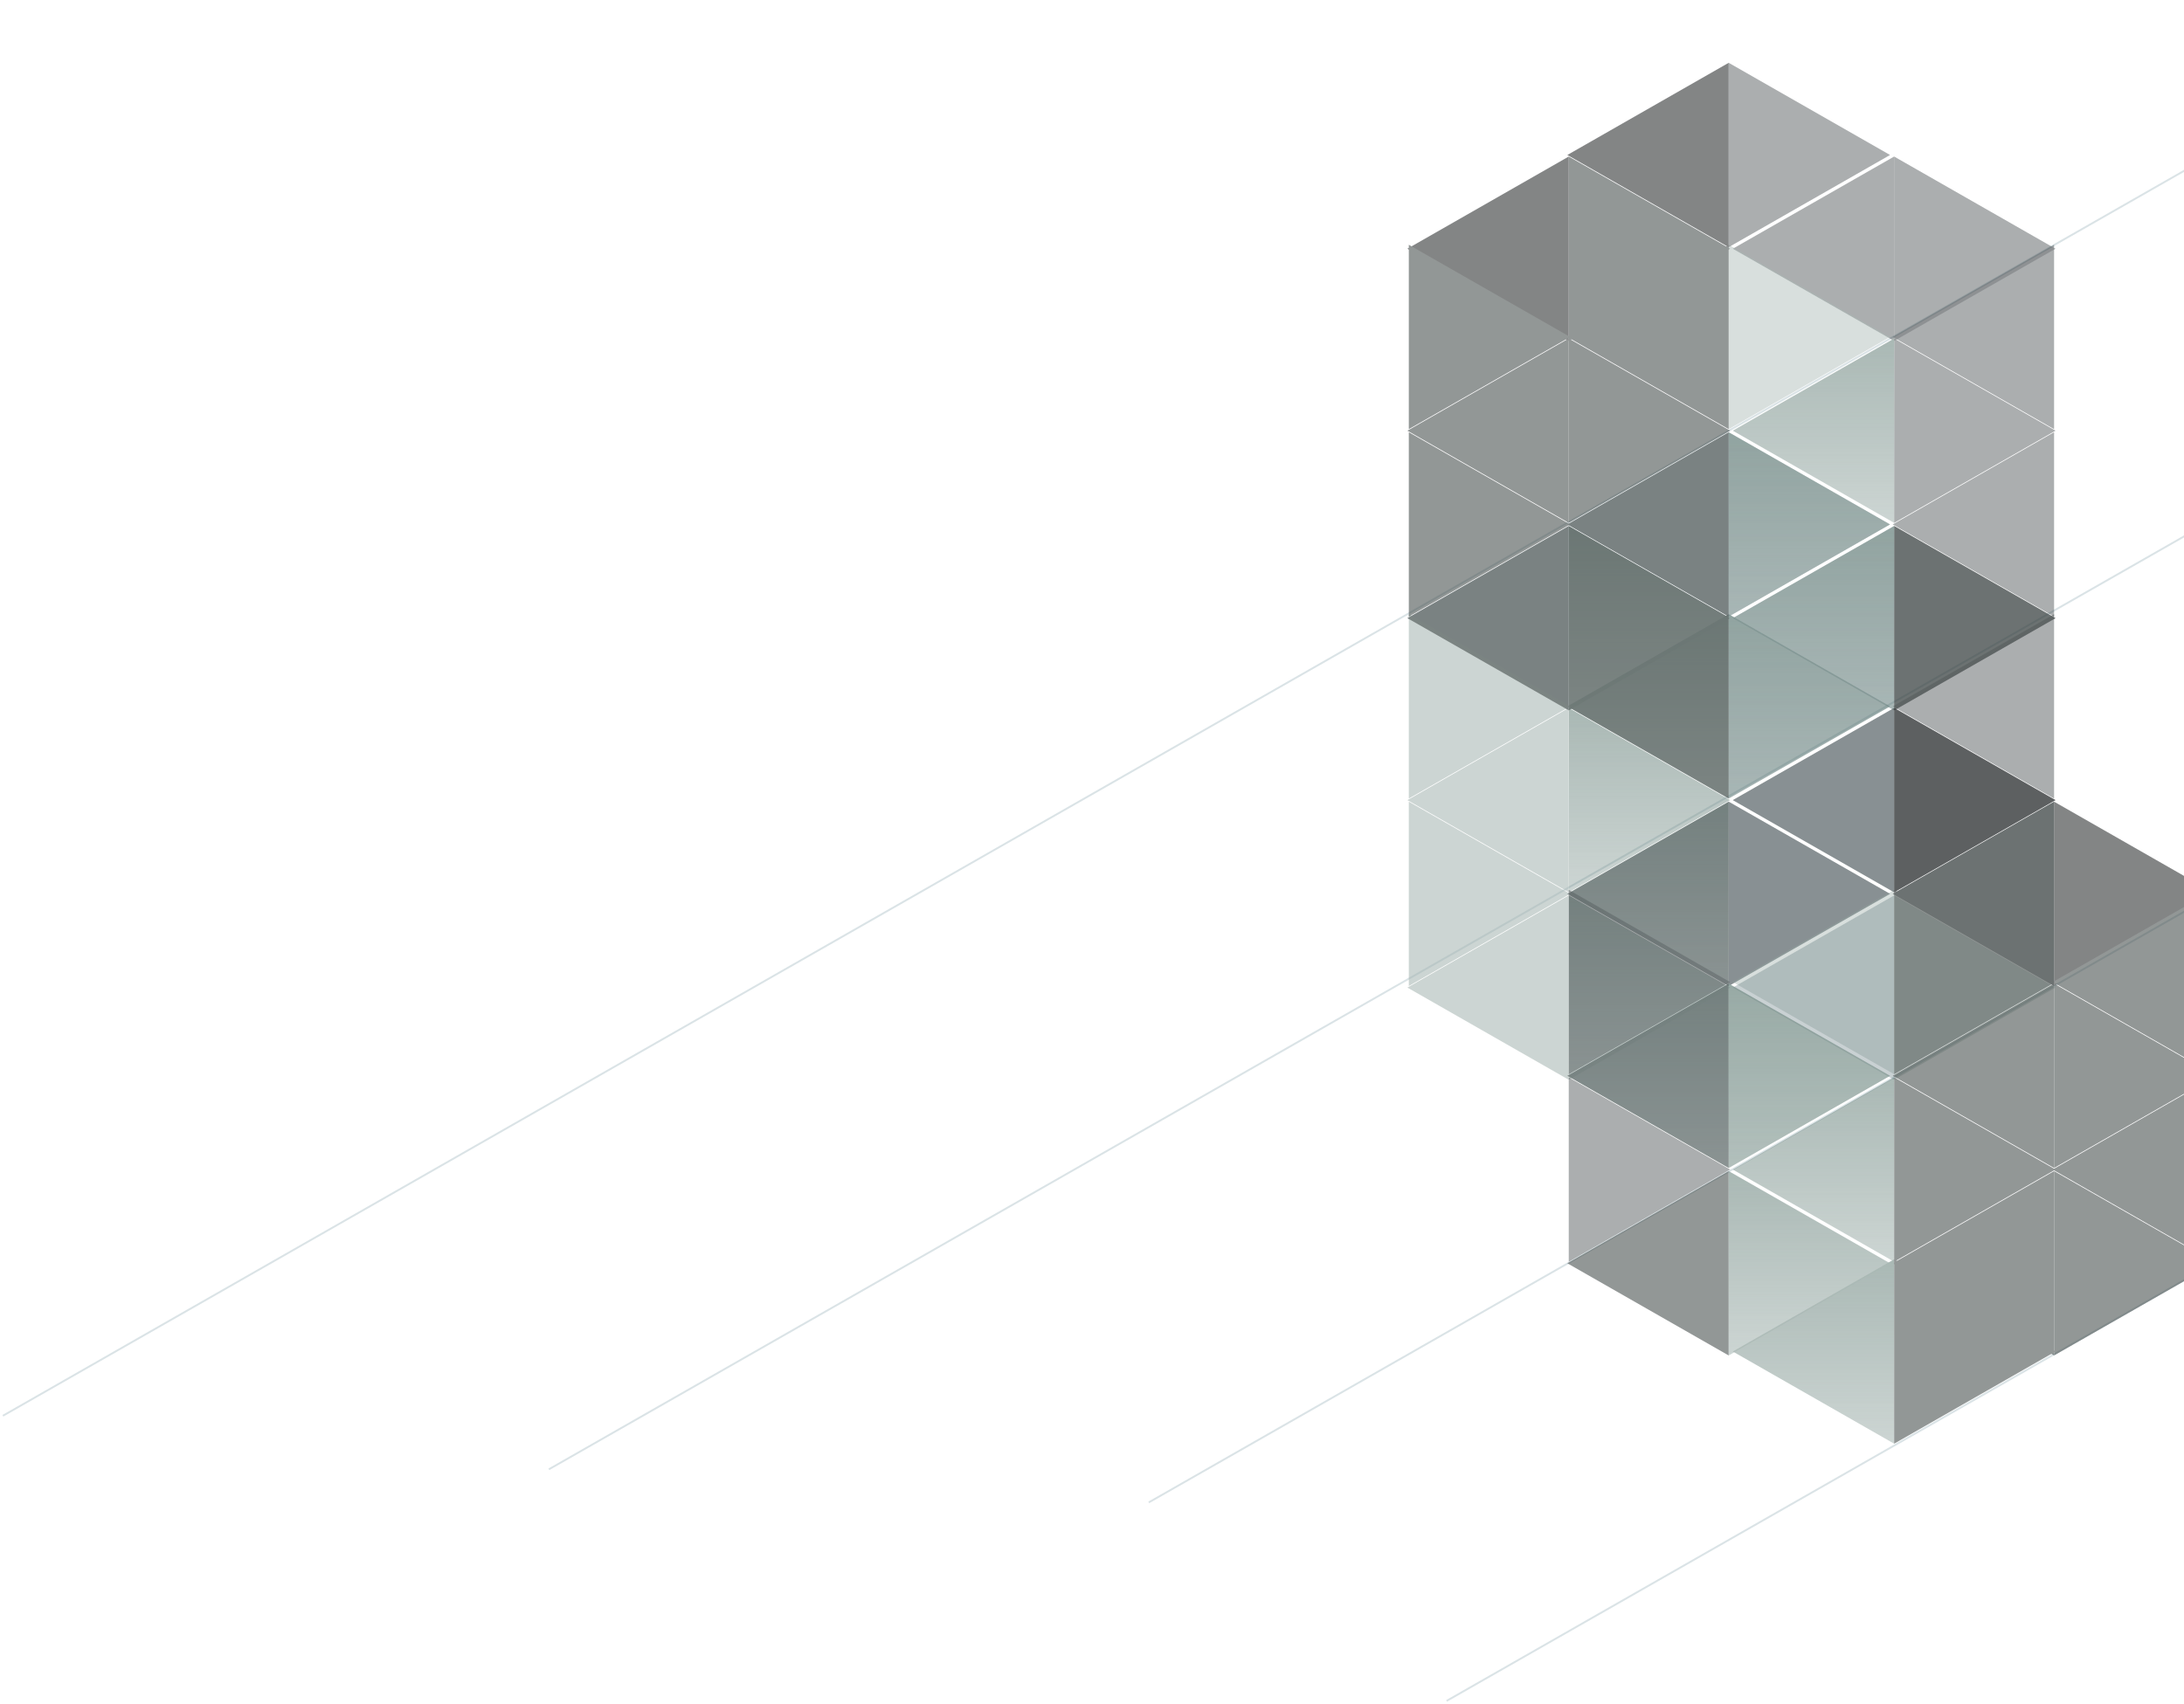 <svg width="396" height="309" viewBox="0 0 396 309" fill="none" xmlns="http://www.w3.org/2000/svg">
<path d="M99.667 266.392L478.178 50.39" stroke="#6F929F" stroke-opacity="0.25" stroke-width="0.339" stroke-linecap="square" stroke-linejoin="round"/>
<path d="M0.667 256.681L449.599 0.39" stroke="#6F929F" stroke-opacity="0.25" stroke-width="0.339" stroke-linecap="square" stroke-linejoin="round"/>
<path d="M208.443 272.392L586.954 56.39" stroke="#6F929F" stroke-opacity="0.25" stroke-width="0.339" stroke-linecap="square" stroke-linejoin="round"/>
<path d="M262.443 308.392L640.954 92.39" stroke="#6F929F" stroke-opacity="0.25" stroke-width="0.339" stroke-linecap="square" stroke-linejoin="round"/>
<g opacity="0.55">
<path d="M343.186 128.109L372.443 111.39V144.828L343.186 128.109Z" fill="#151C1F" fill-opacity="0.65"/>
<path d="M343.186 162.109L372.443 145.39V178.828L343.186 162.109Z" fill="#151C1F" fill-opacity="0.65"/>
<path d="M372.701 179.109L343.443 162.39V195.828L372.701 179.109Z" fill="#637E77" fill-opacity="0.45"/>
<path d="M314.186 179.109L343.443 162.39V195.828L314.186 179.109Z" fill="#25464F" fill-opacity="0.45"/>
<path d="M313.701 179.109L284.443 162.39V195.828L313.701 179.109Z" fill="url(#paint0_linear)"/>
<path d="M255.186 179.109L284.443 162.39V195.828L255.186 179.109Z" fill="#A3B3AF"/>
<path d="M372.701 112.109L343.443 95.39V128.828L372.701 112.109Z" fill="#151C1F" fill-opacity="0.65"/>
<path d="M314.186 112.109L343.443 95.39V128.828L314.186 112.109Z" fill="#25464F" fill-opacity="0.45"/>
<path d="M313.701 112.109L284.443 95.39V128.828L313.701 112.109Z" fill="url(#paint1_linear)"/>
<path d="M255.186 112.109L284.443 95.39V128.828L255.186 112.109Z" fill="#25464F" fill-opacity="0.45"/>
<path d="M372.701 145.109L343.443 128.39V161.828L372.701 145.109Z" fill="#151C1F" fill-opacity="0.65"/>
<path d="M314.186 145.109L343.443 128.39V161.828L314.186 145.109Z" fill="#25464F" fill-opacity="0.45"/>
<path d="M313.701 145.109L284.443 128.39V161.828L313.701 145.109Z" fill="url(#paint2_linear)"/>
<path d="M255.186 145.109L284.443 128.39V161.828L255.186 145.109Z" fill="#A3B3AF"/>
<path d="M342.701 128.109L313.443 111.39V144.828L342.701 128.109Z" fill="#25464F" fill-opacity="0.45"/>
<path d="M342.701 162.109L313.443 145.39V178.828L342.701 162.109Z" fill="#25464F" fill-opacity="0.45"/>
<path d="M284.186 128.109L313.443 111.39V144.828L284.186 128.109Z" fill="url(#paint3_linear)"/>
<path d="M284.186 162.109L313.443 145.39V178.828L284.186 162.109Z" fill="url(#paint4_linear)"/>
<path d="M284.701 128.109L255.443 111.39V144.828L284.701 128.109Z" fill="#A3B3AF"/>
<path d="M342.701 95.109L313.443 78.39V111.828L342.701 95.109Z" fill="#25464F" fill-opacity="0.45"/>
<path d="M284.186 95.109L313.443 78.39V111.828L284.186 95.109Z" fill="#25464F" fill-opacity="0.45"/>
<path d="M342.701 195.109L313.443 178.39V211.828L342.701 195.109Z" fill="#637E77" fill-opacity="0.45"/>
<path d="M284.186 195.109L313.443 178.39V211.828L284.186 195.109Z" fill="url(#paint5_linear)"/>
<path d="M284.701 162.109L255.443 145.39V178.828L284.701 162.109Z" fill="#A3B3AF"/>
</g>
<g opacity="0.55">
<path d="M343.186 61.109L372.443 44.39V77.828L343.186 61.109Z" fill="#151C1F" fill-opacity="0.65"/>
<path d="M343.186 95.109L372.443 78.39V111.828L343.186 95.109Z" fill="#151C1F" fill-opacity="0.65"/>
<path d="M372.701 112.109L343.443 95.39V128.828L372.701 112.109Z" fill="#394140"/>
<path d="M314.186 112.109L343.443 95.39V128.828L314.186 112.109Z" fill="url(#paint6_linear)"/>
<path d="M313.701 112.109L284.443 95.39V128.828L313.701 112.109Z" fill="#394140"/>
<path d="M255.186 112.109L284.443 95.39V128.828L255.186 112.109Z" fill="#394140"/>
<path d="M372.701 45.109L343.443 28.39V61.828L372.701 45.109Z" fill="#151C1F" fill-opacity="0.65"/>
<path d="M314.186 45.109L343.443 28.39V61.828L314.186 45.109Z" fill="#151C1F" fill-opacity="0.65"/>
<path d="M313.701 45.109L284.443 28.39V61.828L313.701 45.109Z" fill="#394140"/>
<path d="M255.186 45.109L284.443 28.39V61.828L255.186 45.109Z" fill="#1D2021"/>
<path d="M372.701 78.109L343.443 61.39V94.828L372.701 78.109Z" fill="#151C1F" fill-opacity="0.65"/>
<path d="M314.186 78.109L343.443 61.39V94.828L314.186 78.109Z" fill="url(#paint7_linear)"/>
<path d="M313.701 78.109L284.443 61.39V94.828L313.701 78.109Z" fill="#394140"/>
<path d="M255.186 78.109L284.443 61.39V94.828L255.186 78.109Z" fill="#394140"/>
<path d="M342.701 61.109L313.443 44.39V77.828L342.701 61.109Z" fill="#637E77" fill-opacity="0.45"/>
<path d="M342.701 95.109L313.443 78.39V111.828L342.701 95.109Z" fill="url(#paint8_linear)"/>
<path d="M284.186 61.109L313.443 44.39V77.828L284.186 61.109Z" fill="#394140"/>
<path d="M284.186 95.109L313.443 78.39V111.828L284.186 95.109Z" fill="#394140"/>
<path d="M284.701 61.109L255.443 44.39V77.828L284.701 61.109Z" fill="#394140"/>
<path d="M342.701 28.109L313.443 11.39V44.828L342.701 28.109Z" fill="#151C1F" fill-opacity="0.65"/>
<path d="M284.186 28.109L313.443 11.39V44.828L284.186 28.109Z" fill="#1D2021"/>
<path d="M342.701 128.109L313.443 111.39V144.828L342.701 128.109Z" fill="url(#paint9_linear)"/>
<path d="M284.186 128.109L313.443 111.39V144.828L284.186 128.109Z" fill="#394140"/>
<path d="M284.701 95.109L255.443 78.39V111.828L284.701 95.109Z" fill="#394140"/>
</g>
<g opacity="0.55">
<path d="M313.701 178.109L284.443 161.39V194.828L313.701 178.109Z" fill="#151C1F" fill-opacity="0.65"/>
<path d="M313.701 212.109L284.443 195.39V228.828L313.701 212.109Z" fill="#151C1F" fill-opacity="0.65"/>
<path d="M284.186 229.109L313.443 212.39V245.828L284.186 229.109Z" fill="#394140"/>
<path d="M342.701 229.109L313.443 212.39V245.828L342.701 229.109Z" fill="url(#paint10_linear)"/>
<path d="M343.186 229.109L372.443 212.39V245.828L343.186 229.109Z" fill="#394140"/>
<path d="M401.701 229.109L372.443 212.39V245.828L401.701 229.109Z" fill="#394140"/>
<path d="M284.186 162.109L313.443 145.39V178.828L284.186 162.109Z" fill="#151C1F" fill-opacity="0.65"/>
<path d="M342.701 162.109L313.443 145.39V178.828L342.701 162.109Z" fill="#151C1F" fill-opacity="0.65"/>
<path d="M343.186 162.109L372.443 145.39V178.828L343.186 162.109Z" fill="#394140"/>
<path d="M401.701 162.109L372.443 145.39V178.828L401.701 162.109Z" fill="#1D2021"/>
<path d="M284.186 195.109L313.443 178.39V211.828L284.186 195.109Z" fill="#151C1F" fill-opacity="0.65"/>
<path d="M342.701 195.109L313.443 178.39V211.828L342.701 195.109Z" fill="url(#paint11_linear)"/>
<path d="M343.186 195.109L372.443 178.39V211.828L343.186 195.109Z" fill="#394140"/>
<path d="M401.701 195.109L372.443 178.39V211.828L401.701 195.109Z" fill="#394140"/>
<path d="M314.186 178.109L343.443 161.39V194.828L314.186 178.109Z" fill="#637E77" fill-opacity="0.45"/>
<path d="M314.186 212.109L343.443 195.39V228.828L314.186 212.109Z" fill="url(#paint12_linear)"/>
<path d="M372.701 178.109L343.443 161.39V194.828L372.701 178.109Z" fill="#394140"/>
<path d="M372.701 212.109L343.443 195.39V228.828L372.701 212.109Z" fill="#394140"/>
<path d="M372.186 178.109L401.443 161.39V194.828L372.186 178.109Z" fill="#394140"/>
<path d="M314.186 145.109L343.443 128.39V161.828L314.186 145.109Z" fill="#151C1F" fill-opacity="0.65"/>
<path d="M372.701 145.109L343.443 128.39V161.828L372.701 145.109Z" fill="#1D2021"/>
<path d="M314.186 245.109L343.443 228.39V261.828L314.186 245.109Z" fill="url(#paint13_linear)"/>
<path d="M372.701 245.109L343.443 228.39V261.828L372.701 245.109Z" fill="#394140"/>
<path d="M372.186 212.109L401.443 195.39V228.828L372.186 212.109Z" fill="#394140"/>
</g>
<defs>
<linearGradient id="paint0_linear" x1="299.072" y1="162.39" x2="299.072" y2="195.828" gradientUnits="userSpaceOnUse">
<stop stop-color="#637E77"/>
<stop offset="1" stop-color="#637E77" stop-opacity="0.59"/>
</linearGradient>
<linearGradient id="paint1_linear" x1="299.072" y1="95.39" x2="299.072" y2="128.828" gradientUnits="userSpaceOnUse">
<stop stop-color="#637E77"/>
<stop offset="1" stop-color="#637E77" stop-opacity="0.59"/>
</linearGradient>
<linearGradient id="paint2_linear" x1="299.072" y1="128.39" x2="299.072" y2="161.828" gradientUnits="userSpaceOnUse">
<stop stop-color="#637E77"/>
<stop offset="1" stop-color="#637E77" stop-opacity="0.59"/>
</linearGradient>
<linearGradient id="paint3_linear" x1="298.814" y1="111.39" x2="298.814" y2="144.828" gradientUnits="userSpaceOnUse">
<stop stop-color="#637E77"/>
<stop offset="1" stop-color="#637E77" stop-opacity="0.59"/>
</linearGradient>
<linearGradient id="paint4_linear" x1="298.814" y1="145.39" x2="298.814" y2="178.828" gradientUnits="userSpaceOnUse">
<stop stop-color="#637E77"/>
<stop offset="1" stop-color="#637E77" stop-opacity="0.59"/>
</linearGradient>
<linearGradient id="paint5_linear" x1="298.814" y1="178.39" x2="298.814" y2="211.828" gradientUnits="userSpaceOnUse">
<stop stop-color="#637E77"/>
<stop offset="1" stop-color="#637E77" stop-opacity="0.59"/>
</linearGradient>
<linearGradient id="paint6_linear" x1="328.814" y1="95.39" x2="328.814" y2="128.828" gradientUnits="userSpaceOnUse">
<stop stop-color="#637E77"/>
<stop offset="1" stop-color="#637E77" stop-opacity="0.59"/>
</linearGradient>
<linearGradient id="paint7_linear" x1="328.814" y1="61.39" x2="328.814" y2="94.828" gradientUnits="userSpaceOnUse">
<stop stop-color="#637E77"/>
<stop offset="1" stop-color="#637E77" stop-opacity="0.59"/>
</linearGradient>
<linearGradient id="paint8_linear" x1="328.072" y1="78.39" x2="328.072" y2="111.828" gradientUnits="userSpaceOnUse">
<stop stop-color="#637E77"/>
<stop offset="1" stop-color="#637E77" stop-opacity="0.59"/>
</linearGradient>
<linearGradient id="paint9_linear" x1="328.072" y1="111.39" x2="328.072" y2="144.828" gradientUnits="userSpaceOnUse">
<stop stop-color="#637E77"/>
<stop offset="1" stop-color="#637E77" stop-opacity="0.59"/>
</linearGradient>
<linearGradient id="paint10_linear" x1="328.072" y1="212.39" x2="328.072" y2="245.828" gradientUnits="userSpaceOnUse">
<stop stop-color="#637E77"/>
<stop offset="1" stop-color="#637E77" stop-opacity="0.59"/>
</linearGradient>
<linearGradient id="paint11_linear" x1="328.072" y1="178.39" x2="328.072" y2="211.828" gradientUnits="userSpaceOnUse">
<stop stop-color="#637E77"/>
<stop offset="1" stop-color="#637E77" stop-opacity="0.59"/>
</linearGradient>
<linearGradient id="paint12_linear" x1="328.814" y1="195.39" x2="328.814" y2="228.828" gradientUnits="userSpaceOnUse">
<stop stop-color="#637E77"/>
<stop offset="1" stop-color="#637E77" stop-opacity="0.59"/>
</linearGradient>
<linearGradient id="paint13_linear" x1="328.814" y1="228.39" x2="328.814" y2="261.828" gradientUnits="userSpaceOnUse">
<stop stop-color="#637E77"/>
<stop offset="1" stop-color="#637E77" stop-opacity="0.59"/>
</linearGradient>
</defs>
</svg>
